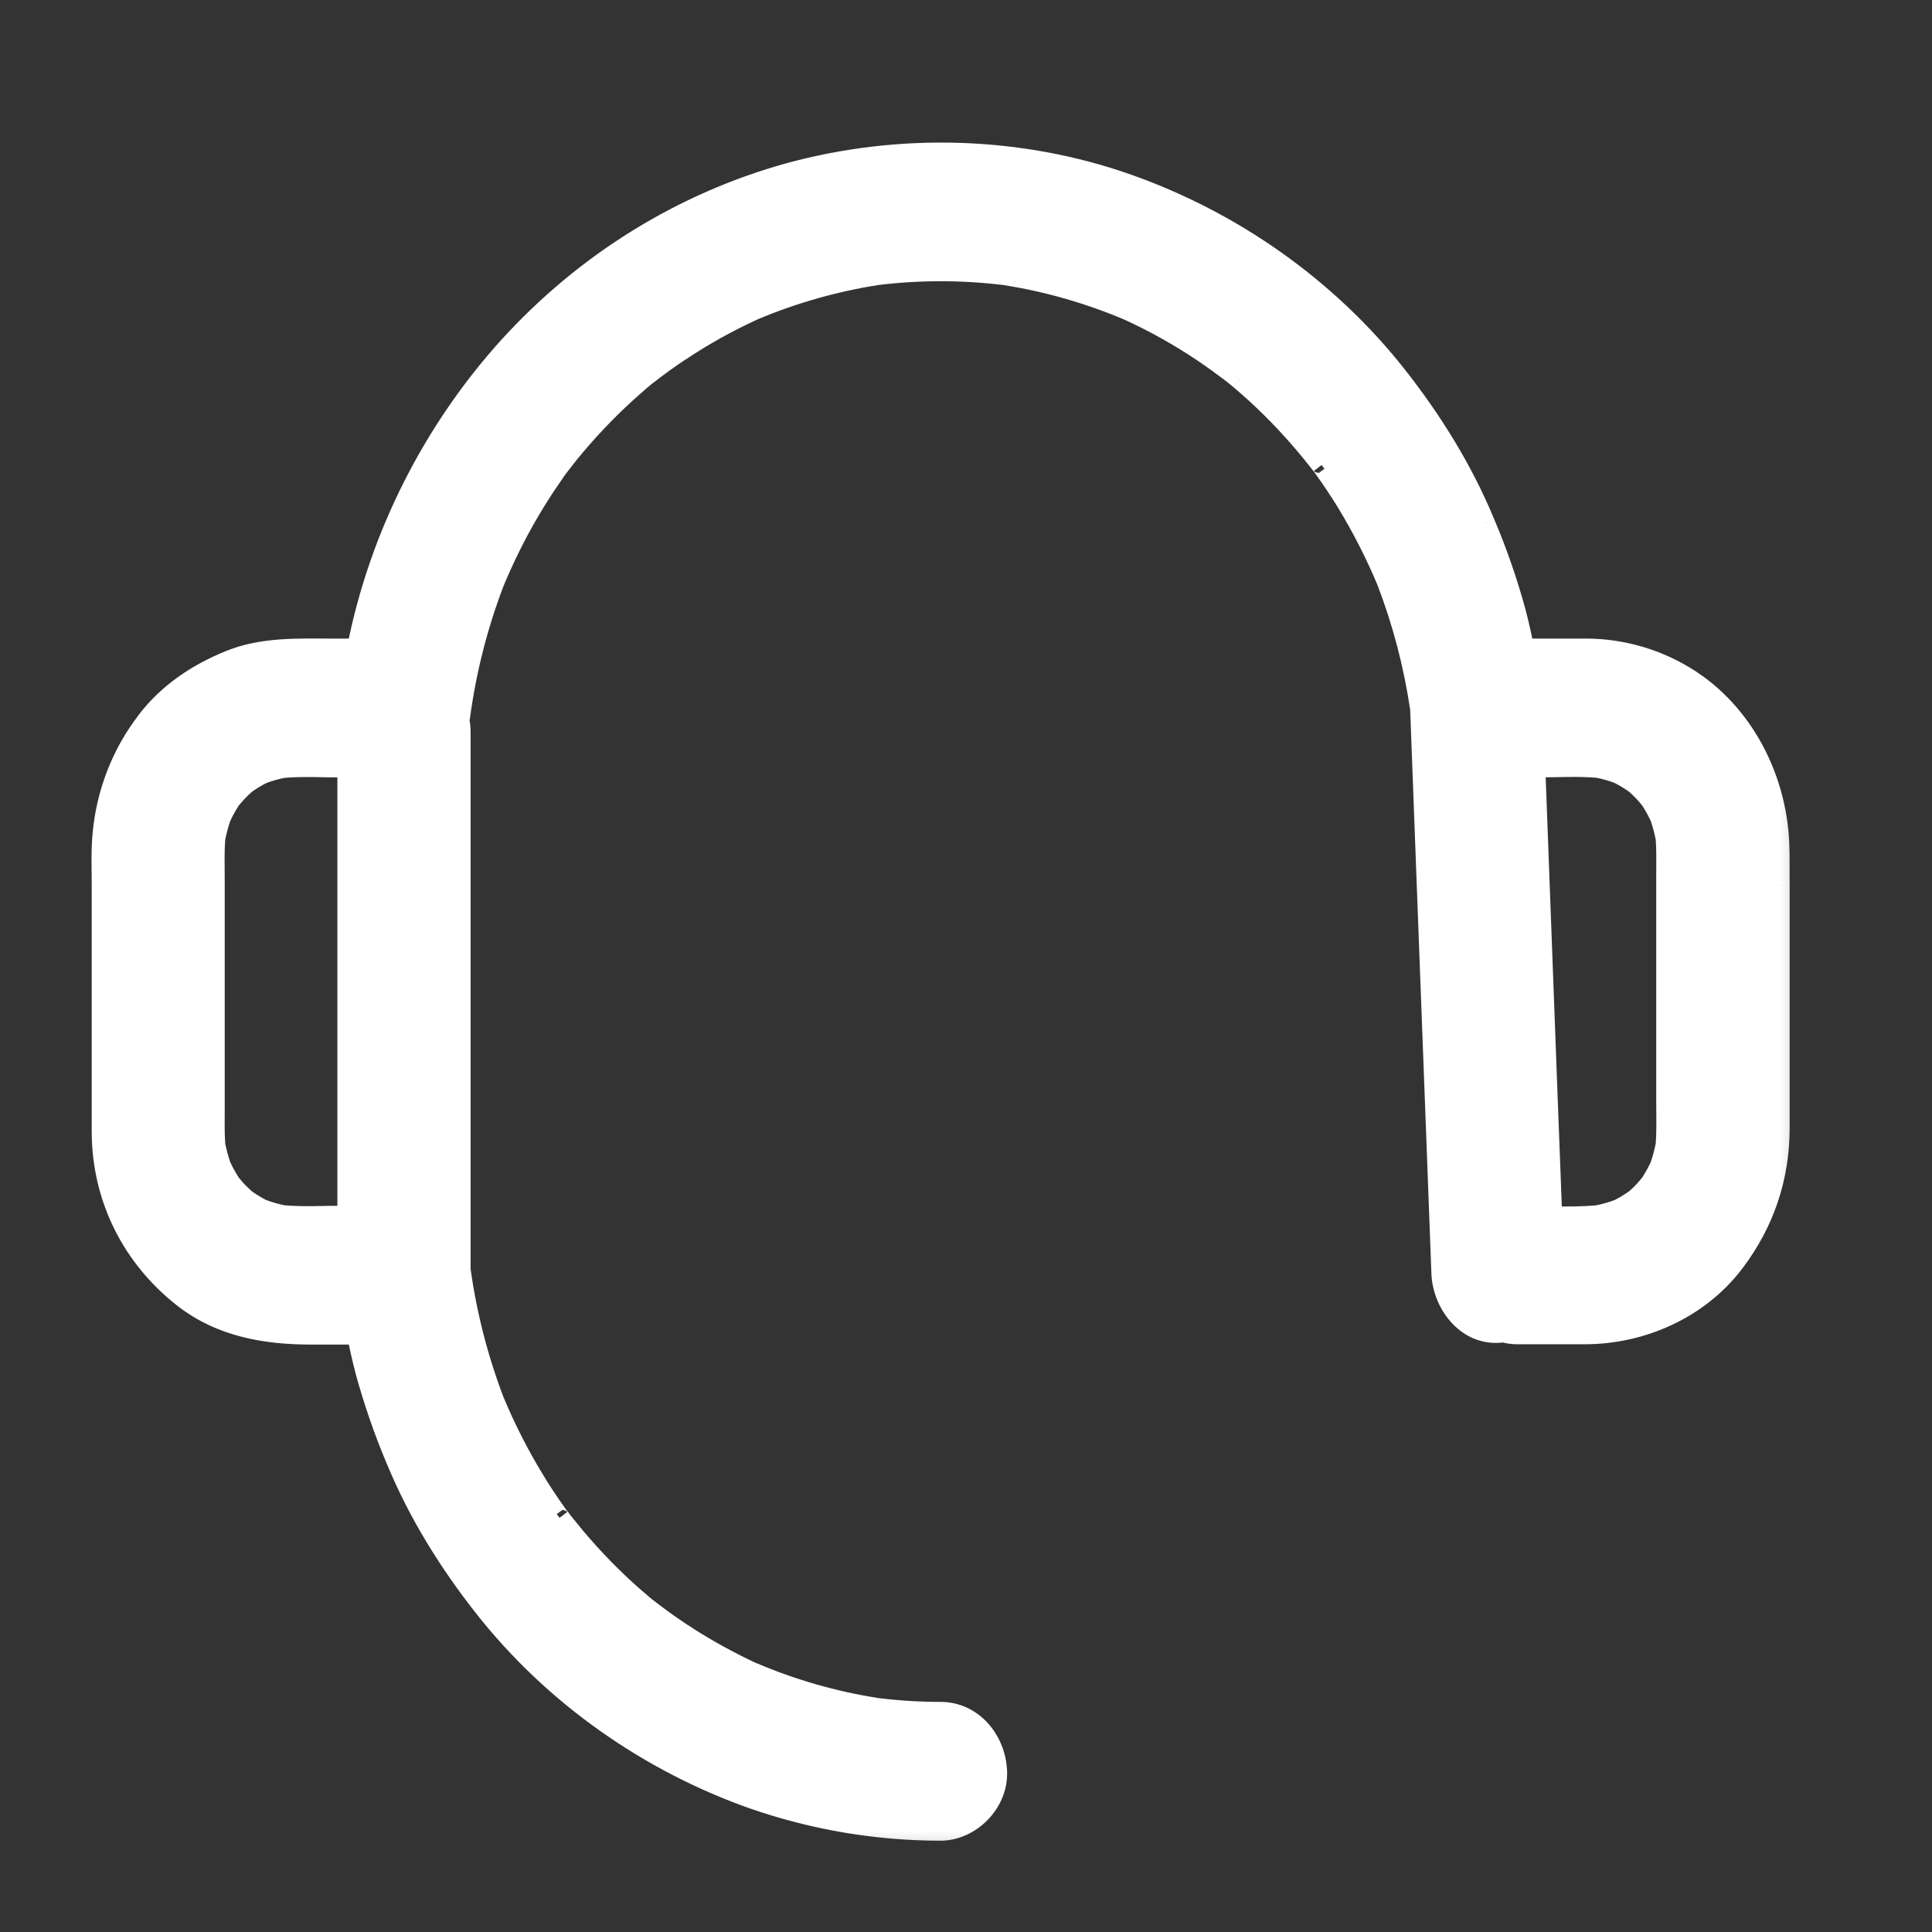 <svg width="19" height="19" viewBox="0 0 19 19" fill="none" xmlns="http://www.w3.org/2000/svg">
<rect x="0" y="0" width="19" height="19" fill="#333333" stroke="none"/>
<g clip-path="url(#clip0_370_7777)">
<mask id="path-1-outside-1_370_7777" maskUnits="userSpaceOnUse" x="6.10352e-05" y="0.502" width="18" height="18" fill="black">
<rect fill="white" x="6.10352e-05" y="0.502" width="18" height="18"/>
<path d="M17.496 8.294C17.467 7.608 17.106 6.954 16.524 6.626C16.244 6.468 15.932 6.383 15.615 6.38H14.987C14.964 6.26 14.938 6.141 14.906 6.022C14.825 5.722 14.723 5.429 14.602 5.144C14.384 4.617 14.085 4.138 13.738 3.696C13.049 2.822 12.114 2.173 11.091 1.812C10.029 1.437 8.853 1.405 7.769 1.7C6.716 1.989 5.76 2.58 5.007 3.406C4.263 4.227 3.729 5.268 3.512 6.38H3.268C2.928 6.38 2.58 6.364 2.257 6.496C1.938 6.626 1.648 6.818 1.435 7.102C1.195 7.417 1.047 7.799 1.011 8.2C0.994 8.368 1.002 8.541 1.002 8.71V11.135C1.005 11.791 1.306 12.371 1.801 12.759C2.171 13.048 2.612 13.123 3.059 13.123H3.513C3.536 13.243 3.562 13.362 3.593 13.481C3.675 13.781 3.777 14.074 3.897 14.359C4.115 14.886 4.414 15.365 4.762 15.806C5.451 16.681 6.386 17.33 7.408 17.691C8.002 17.897 8.624 18.002 9.25 18.002C9.54 18.002 9.818 17.734 9.804 17.419C9.791 17.105 9.561 16.838 9.25 16.837C9.038 16.837 8.826 16.823 8.615 16.797C8.198 16.731 7.791 16.614 7.4 16.448C7.183 16.348 6.972 16.233 6.769 16.104C6.656 16.032 6.547 15.955 6.44 15.875C6.413 15.855 6.387 15.835 6.36 15.814L6.346 15.803L6.307 15.771C6.278 15.746 6.25 15.722 6.221 15.697C6.021 15.519 5.832 15.326 5.658 15.12C5.618 15.071 5.578 15.022 5.538 14.972C5.527 14.957 5.515 14.942 5.504 14.927C5.543 14.979 5.499 14.923 5.48 14.896L5.479 14.894L5.476 14.891C5.469 14.881 5.461 14.872 5.454 14.861L5.475 14.888C5.397 14.78 5.324 14.669 5.254 14.555C5.104 14.308 4.972 14.049 4.86 13.78C4.701 13.364 4.589 12.929 4.528 12.486V7.194C4.528 7.155 4.524 7.116 4.515 7.078C4.521 7.052 4.526 7.024 4.53 6.996L4.521 7.063C4.582 6.602 4.696 6.151 4.862 5.719C4.96 5.483 5.074 5.255 5.202 5.035C5.271 4.917 5.345 4.802 5.422 4.689C5.441 4.663 5.458 4.638 5.476 4.612C5.515 4.56 5.554 4.509 5.595 4.459C5.765 4.249 5.95 4.053 6.148 3.871C6.195 3.829 6.242 3.787 6.289 3.747C6.303 3.734 6.318 3.722 6.332 3.71C6.323 3.719 6.313 3.727 6.302 3.734C6.318 3.718 6.335 3.704 6.353 3.693C6.356 3.691 6.359 3.689 6.361 3.687C6.467 3.605 6.575 3.526 6.686 3.452C6.916 3.3 7.157 3.166 7.406 3.051C7.795 2.887 8.201 2.77 8.616 2.705C9.038 2.653 9.465 2.653 9.887 2.705C10.303 2.771 10.711 2.887 11.101 3.053C11.319 3.153 11.53 3.268 11.733 3.398C11.845 3.469 11.954 3.545 12.062 3.626C12.088 3.645 12.115 3.666 12.141 3.687L12.156 3.699L12.194 3.73C12.223 3.755 12.251 3.779 12.28 3.804C12.48 3.982 12.669 4.175 12.843 4.381C12.883 4.43 12.923 4.479 12.963 4.529C12.974 4.544 12.986 4.559 12.997 4.574C12.958 4.522 13.002 4.578 13.021 4.605L13.023 4.607L13.025 4.61C13.032 4.62 13.04 4.63 13.048 4.64L13.027 4.613C13.104 4.721 13.178 4.832 13.247 4.946C13.398 5.193 13.529 5.452 13.642 5.721C13.795 6.123 13.905 6.543 13.968 6.971L14.038 8.838C14.075 9.836 14.113 10.834 14.151 11.832L14.177 12.524C14.188 12.828 14.424 13.12 14.732 13.106C14.75 13.106 14.767 13.103 14.784 13.101C14.831 13.114 14.878 13.12 14.926 13.12H15.588C16.143 13.119 16.708 12.874 17.057 12.411C17.348 12.026 17.5 11.585 17.5 11.091V8.709C17.498 8.57 17.503 8.432 17.496 8.294ZM2.786 11.953C2.716 11.939 2.648 11.92 2.581 11.895C2.53 11.869 2.481 11.84 2.434 11.807C2.426 11.802 2.418 11.796 2.411 11.791C2.386 11.768 2.361 11.745 2.337 11.72C2.313 11.695 2.291 11.669 2.269 11.643C2.264 11.635 2.259 11.627 2.254 11.619C2.223 11.569 2.195 11.517 2.171 11.464C2.147 11.396 2.129 11.326 2.115 11.255C2.107 11.138 2.11 11.022 2.11 10.906V8.658C2.11 8.522 2.105 8.385 2.115 8.249C2.129 8.178 2.147 8.108 2.17 8.039C2.195 7.986 2.223 7.934 2.254 7.884C2.259 7.876 2.264 7.869 2.269 7.861C2.291 7.834 2.313 7.808 2.337 7.783C2.36 7.758 2.385 7.735 2.411 7.712C2.418 7.707 2.426 7.701 2.433 7.696C2.48 7.663 2.529 7.634 2.58 7.609C2.647 7.584 2.715 7.564 2.785 7.55C2.98 7.534 3.181 7.546 3.376 7.546H3.418V11.958H3.376C3.182 11.957 2.981 11.97 2.786 11.953ZM4.528 12.496C4.528 12.494 4.528 12.492 4.528 12.491V12.496ZM16.088 11.79C16.081 11.796 16.073 11.802 16.066 11.807C16.018 11.839 15.969 11.868 15.918 11.894C15.85 11.919 15.781 11.939 15.711 11.953C15.562 11.965 15.412 11.968 15.263 11.963C15.247 11.525 15.23 11.087 15.214 10.649C15.176 9.651 15.138 8.653 15.101 7.654C15.1 7.618 15.098 7.582 15.097 7.545H15.122C15.317 7.545 15.518 7.533 15.713 7.549C15.783 7.563 15.851 7.583 15.918 7.608C15.969 7.633 16.017 7.662 16.065 7.695C16.072 7.7 16.08 7.706 16.087 7.711C16.112 7.734 16.137 7.757 16.161 7.782C16.185 7.807 16.206 7.833 16.229 7.86C16.234 7.868 16.239 7.875 16.244 7.883C16.275 7.933 16.303 7.985 16.328 8.038C16.351 8.107 16.369 8.177 16.383 8.248C16.391 8.364 16.388 8.48 16.388 8.597V10.845C16.388 10.981 16.393 11.118 16.383 11.254C16.369 11.325 16.351 11.396 16.328 11.464C16.303 11.518 16.275 11.569 16.244 11.619C16.239 11.627 16.234 11.635 16.229 11.643C16.207 11.669 16.185 11.695 16.161 11.72C16.138 11.746 16.113 11.767 16.088 11.79Z"/>
</mask>
<path d="M17.496 8.294C17.467 7.608 17.106 6.954 16.524 6.626C16.244 6.468 15.932 6.383 15.615 6.38H14.987C14.964 6.26 14.938 6.141 14.906 6.022C14.825 5.722 14.723 5.429 14.602 5.144C14.384 4.617 14.085 4.138 13.738 3.696C13.049 2.822 12.114 2.173 11.091 1.812C10.029 1.437 8.853 1.405 7.769 1.7C6.716 1.989 5.76 2.58 5.007 3.406C4.263 4.227 3.729 5.268 3.512 6.38H3.268C2.928 6.38 2.58 6.364 2.257 6.496C1.938 6.626 1.648 6.818 1.435 7.102C1.195 7.417 1.047 7.799 1.011 8.2C0.994 8.368 1.002 8.541 1.002 8.71V11.135C1.005 11.791 1.306 12.371 1.801 12.759C2.171 13.048 2.612 13.123 3.059 13.123H3.513C3.536 13.243 3.562 13.362 3.593 13.481C3.675 13.781 3.777 14.074 3.897 14.359C4.115 14.886 4.414 15.365 4.762 15.806C5.451 16.681 6.386 17.33 7.408 17.691C8.002 17.897 8.624 18.002 9.25 18.002C9.54 18.002 9.818 17.734 9.804 17.419C9.791 17.105 9.561 16.838 9.25 16.837C9.038 16.837 8.826 16.823 8.615 16.797C8.198 16.731 7.791 16.614 7.4 16.448C7.183 16.348 6.972 16.233 6.769 16.104C6.656 16.032 6.547 15.955 6.44 15.875C6.413 15.855 6.387 15.835 6.36 15.814L6.346 15.803L6.307 15.771C6.278 15.746 6.25 15.722 6.221 15.697C6.021 15.519 5.832 15.326 5.658 15.12C5.618 15.071 5.578 15.022 5.538 14.972C5.527 14.957 5.515 14.942 5.504 14.927C5.543 14.979 5.499 14.923 5.48 14.896L5.479 14.894L5.476 14.891C5.469 14.881 5.461 14.872 5.454 14.861L5.475 14.888C5.397 14.78 5.324 14.669 5.254 14.555C5.104 14.308 4.972 14.049 4.86 13.78C4.701 13.364 4.589 12.929 4.528 12.486V7.194C4.528 7.155 4.524 7.116 4.515 7.078C4.521 7.052 4.526 7.024 4.53 6.996L4.521 7.063C4.582 6.602 4.696 6.151 4.862 5.719C4.96 5.483 5.074 5.255 5.202 5.035C5.271 4.917 5.345 4.802 5.422 4.689C5.441 4.663 5.458 4.638 5.476 4.612C5.515 4.56 5.554 4.509 5.595 4.459C5.765 4.249 5.95 4.053 6.148 3.871C6.195 3.829 6.242 3.787 6.289 3.747C6.303 3.734 6.318 3.722 6.332 3.71C6.323 3.719 6.313 3.727 6.302 3.734C6.318 3.718 6.335 3.704 6.353 3.693C6.356 3.691 6.359 3.689 6.361 3.687C6.467 3.605 6.575 3.526 6.686 3.452C6.916 3.3 7.157 3.166 7.406 3.051C7.795 2.887 8.201 2.77 8.616 2.705C9.038 2.653 9.465 2.653 9.887 2.705C10.303 2.771 10.711 2.887 11.101 3.053C11.319 3.153 11.53 3.268 11.733 3.398C11.845 3.469 11.954 3.545 12.062 3.626C12.088 3.645 12.115 3.666 12.141 3.687L12.156 3.699L12.194 3.73C12.223 3.755 12.251 3.779 12.28 3.804C12.48 3.982 12.669 4.175 12.843 4.381C12.883 4.43 12.923 4.479 12.963 4.529C12.974 4.544 12.986 4.559 12.997 4.574C12.958 4.522 13.002 4.578 13.021 4.605L13.023 4.607L13.025 4.61C13.032 4.62 13.04 4.63 13.048 4.64L13.027 4.613C13.104 4.721 13.178 4.832 13.247 4.946C13.398 5.193 13.529 5.452 13.642 5.721C13.795 6.123 13.905 6.543 13.968 6.971L14.038 8.838C14.075 9.836 14.113 10.834 14.151 11.832L14.177 12.524C14.188 12.828 14.424 13.12 14.732 13.106C14.75 13.106 14.767 13.103 14.784 13.101C14.831 13.114 14.878 13.12 14.926 13.12H15.588C16.143 13.119 16.708 12.874 17.057 12.411C17.348 12.026 17.5 11.585 17.5 11.091V8.709C17.498 8.57 17.503 8.432 17.496 8.294ZM2.786 11.953C2.716 11.939 2.648 11.92 2.581 11.895C2.53 11.869 2.481 11.84 2.434 11.807C2.426 11.802 2.418 11.796 2.411 11.791C2.386 11.768 2.361 11.745 2.337 11.72C2.313 11.695 2.291 11.669 2.269 11.643C2.264 11.635 2.259 11.627 2.254 11.619C2.223 11.569 2.195 11.517 2.171 11.464C2.147 11.396 2.129 11.326 2.115 11.255C2.107 11.138 2.11 11.022 2.11 10.906V8.658C2.11 8.522 2.105 8.385 2.115 8.249C2.129 8.178 2.147 8.108 2.17 8.039C2.195 7.986 2.223 7.934 2.254 7.884C2.259 7.876 2.264 7.869 2.269 7.861C2.291 7.834 2.313 7.808 2.337 7.783C2.36 7.758 2.385 7.735 2.411 7.712C2.418 7.707 2.426 7.701 2.433 7.696C2.48 7.663 2.529 7.634 2.58 7.609C2.647 7.584 2.715 7.564 2.785 7.55C2.98 7.534 3.181 7.546 3.376 7.546H3.418V11.958H3.376C3.182 11.957 2.981 11.97 2.786 11.953ZM4.528 12.496C4.528 12.494 4.528 12.492 4.528 12.491V12.496ZM16.088 11.79C16.081 11.796 16.073 11.802 16.066 11.807C16.018 11.839 15.969 11.868 15.918 11.894C15.85 11.919 15.781 11.939 15.711 11.953C15.562 11.965 15.412 11.968 15.263 11.963C15.247 11.525 15.23 11.087 15.214 10.649C15.176 9.651 15.138 8.653 15.101 7.654C15.1 7.618 15.098 7.582 15.097 7.545H15.122C15.317 7.545 15.518 7.533 15.713 7.549C15.783 7.563 15.851 7.583 15.918 7.608C15.969 7.633 16.017 7.662 16.065 7.695C16.072 7.7 16.08 7.706 16.087 7.711C16.112 7.734 16.137 7.757 16.161 7.782C16.185 7.807 16.206 7.833 16.229 7.86C16.234 7.868 16.239 7.875 16.244 7.883C16.275 7.933 16.303 7.985 16.328 8.038C16.351 8.107 16.369 8.177 16.383 8.248C16.391 8.364 16.388 8.48 16.388 8.597V10.845C16.388 10.981 16.393 11.118 16.383 11.254C16.369 11.325 16.351 11.396 16.328 11.464C16.303 11.518 16.275 11.569 16.244 11.619C16.239 11.627 16.234 11.635 16.229 11.643C16.207 11.669 16.185 11.695 16.161 11.72C16.138 11.746 16.113 11.767 16.088 11.79Z" fill="white"/>
<path d="M6.385 3.732L6.391 3.727L6.327 3.65L6.321 3.655L6.385 3.732ZM17.496 8.294L17.396 8.298L17.396 8.298L17.496 8.294ZM16.524 6.626L16.474 6.713L16.474 6.713L16.524 6.626ZM15.615 6.38L15.616 6.28H15.615V6.38ZM14.987 6.38L14.889 6.399L14.904 6.48H14.987V6.38ZM14.906 6.022L15.003 5.997L15.003 5.996L14.906 6.022ZM14.602 5.144L14.509 5.182L14.51 5.183L14.602 5.144ZM13.738 3.696L13.816 3.634L13.816 3.634L13.738 3.696ZM11.091 1.812L11.058 1.907L11.058 1.907L11.091 1.812ZM7.769 1.7L7.743 1.603L7.743 1.603L7.769 1.7ZM5.007 3.406L4.933 3.339L4.933 3.339L5.007 3.406ZM3.512 6.38V6.48H3.595L3.611 6.399L3.512 6.38ZM2.257 6.496L2.294 6.589L2.294 6.589L2.257 6.496ZM1.435 7.102L1.515 7.163L1.515 7.162L1.435 7.102ZM1.011 8.2L1.11 8.21L1.11 8.21L1.011 8.2ZM1.002 11.135H0.902L0.902 11.135L1.002 11.135ZM1.801 12.759L1.74 12.838L1.74 12.838L1.801 12.759ZM3.513 13.123L3.611 13.104L3.596 13.023H3.513V13.123ZM3.593 13.481L3.497 13.506L3.497 13.507L3.593 13.481ZM3.897 14.359L3.99 14.321L3.99 14.32L3.897 14.359ZM4.762 15.806L4.683 15.868L4.683 15.868L4.762 15.806ZM7.408 17.691L7.375 17.785L7.375 17.785L7.408 17.691ZM9.25 18.002V17.902H9.25L9.25 18.002ZM9.25 16.837L9.25 16.737L9.25 16.737L9.25 16.837ZM8.615 16.797L8.599 16.896L8.603 16.896L8.615 16.797ZM7.4 16.448L7.359 16.539L7.361 16.54L7.4 16.448ZM6.769 16.104L6.715 16.188L6.715 16.188L6.769 16.104ZM6.44 15.875L6.5 15.795L6.5 15.795L6.44 15.875ZM6.36 15.814L6.298 15.893L6.298 15.893L6.36 15.814ZM6.346 15.803L6.282 15.88L6.284 15.881L6.346 15.803ZM6.307 15.771L6.242 15.847L6.243 15.848L6.307 15.771ZM6.221 15.697L6.288 15.622L6.288 15.622L6.221 15.697ZM5.658 15.12L5.582 15.184L5.582 15.184L5.658 15.12ZM5.538 14.972L5.46 15.033L5.46 15.033L5.538 14.972ZM5.504 14.927L5.583 14.866L5.424 14.987L5.504 14.927ZM5.48 14.896L5.561 14.838L5.56 14.837L5.48 14.896ZM5.479 14.894L5.398 14.953L5.398 14.954L5.479 14.894ZM5.476 14.891L5.557 14.832L5.556 14.831L5.476 14.891ZM5.454 14.861L5.533 14.8L5.372 14.918L5.454 14.861ZM5.475 14.888L5.395 14.949L5.556 14.83L5.475 14.888ZM5.254 14.555L5.169 14.607L5.169 14.607L5.254 14.555ZM4.86 13.78L4.766 13.816L4.768 13.818L4.86 13.78ZM4.528 12.486H4.427L4.429 12.499L4.528 12.486ZM4.528 7.194H4.628L4.628 7.194L4.528 7.194ZM4.515 7.078L4.418 7.057L4.413 7.078L4.418 7.099L4.515 7.078ZM4.53 6.996L4.629 7.009L4.431 6.982L4.53 6.996ZM4.521 7.063L4.422 7.05L4.62 7.076L4.521 7.063ZM4.862 5.719L4.769 5.681L4.768 5.684L4.862 5.719ZM5.202 5.035L5.116 4.985L5.116 4.985L5.202 5.035ZM5.422 4.689L5.341 4.631L5.34 4.632L5.422 4.689ZM5.476 4.612L5.396 4.551L5.394 4.555L5.476 4.612ZM5.595 4.459L5.517 4.396L5.517 4.397L5.595 4.459ZM6.148 3.871L6.081 3.798L6.081 3.798L6.148 3.871ZM6.289 3.747L6.354 3.823L6.354 3.822L6.289 3.747ZM6.332 3.71L6.402 3.782L6.268 3.633L6.332 3.71ZM6.302 3.734L6.231 3.664L6.356 3.818L6.302 3.734ZM6.353 3.693L6.406 3.778L6.411 3.774L6.353 3.693ZM6.361 3.687L6.3 3.608L6.298 3.61L6.361 3.687ZM6.686 3.452L6.631 3.369L6.631 3.369L6.686 3.452ZM7.406 3.051L7.367 2.959L7.364 2.96L7.406 3.051ZM8.616 2.705L8.604 2.606L8.601 2.606L8.616 2.705ZM9.887 2.705L9.903 2.606L9.899 2.606L9.887 2.705ZM11.101 3.053L11.143 2.962L11.14 2.961L11.101 3.053ZM11.733 3.398L11.786 3.313L11.786 3.313L11.733 3.398ZM12.062 3.626L12.001 3.706L12.003 3.707L12.062 3.626ZM12.141 3.687L12.204 3.609L12.202 3.608L12.141 3.687ZM12.156 3.699L12.22 3.622L12.218 3.62L12.156 3.699ZM12.194 3.73L12.259 3.654L12.258 3.653L12.194 3.73ZM12.28 3.804L12.213 3.879L12.213 3.879L12.28 3.804ZM12.843 4.381L12.919 4.317L12.919 4.317L12.843 4.381ZM12.963 4.529L12.884 4.591L12.884 4.591L12.963 4.529ZM12.997 4.574L12.918 4.634L13.077 4.513L12.997 4.574ZM13.021 4.605L13.103 4.548L13.102 4.546L13.021 4.605ZM13.023 4.607L12.94 4.664L12.943 4.667L13.023 4.607ZM13.025 4.61L12.945 4.67L12.945 4.671L13.025 4.61ZM13.048 4.64L12.968 4.701L13.127 4.58L13.048 4.64ZM13.027 4.613L13.106 4.552L12.945 4.671L13.027 4.613ZM13.247 4.946L13.332 4.894L13.332 4.894L13.247 4.946ZM13.642 5.721L13.735 5.685L13.734 5.682L13.642 5.721ZM13.968 6.971L14.069 6.967L14.067 6.956L13.968 6.971ZM14.038 8.838L14.138 8.834L14.138 8.834L14.038 8.838ZM14.151 11.832L14.251 11.828L14.251 11.828L14.151 11.832ZM14.177 12.524L14.077 12.527V12.527L14.177 12.524ZM14.732 13.106V13.006L14.727 13.006L14.732 13.106ZM14.784 13.101L14.811 13.005L14.791 12.999L14.77 13.002L14.784 13.101ZM14.926 13.12V13.02H14.926L14.926 13.12ZM15.588 13.12V13.22H15.588L15.588 13.12ZM17.057 12.411L17.137 12.472V12.472L17.057 12.411ZM17.5 8.709H17.6L17.6 8.707L17.5 8.709ZM2.786 11.953L2.766 12.052L2.778 12.053L2.786 11.953ZM2.581 11.895L2.536 11.985L2.547 11.989L2.581 11.895ZM2.434 11.807L2.49 11.725L2.49 11.725L2.434 11.807ZM2.411 11.791L2.342 11.865L2.353 11.872L2.411 11.791ZM2.269 11.643L2.186 11.699L2.192 11.706L2.269 11.643ZM2.254 11.619L2.339 11.567L2.339 11.566L2.254 11.619ZM2.171 11.464L2.075 11.496L2.08 11.505L2.171 11.464ZM2.115 11.255L2.015 11.261L2.017 11.273L2.115 11.255ZM2.115 8.249L2.016 8.231L2.015 8.242L2.115 8.249ZM2.17 8.039L2.079 7.997L2.076 8.007L2.17 8.039ZM2.254 7.884L2.169 7.831L2.169 7.831L2.254 7.884ZM2.269 7.861L2.192 7.796L2.186 7.805L2.269 7.861ZM2.411 7.712L2.351 7.632L2.343 7.638L2.411 7.712ZM2.433 7.696L2.489 7.779L2.49 7.778L2.433 7.696ZM2.58 7.609L2.545 7.514L2.535 7.519L2.58 7.609ZM2.785 7.55L2.776 7.45L2.765 7.452L2.785 7.55ZM3.418 7.546H3.518V7.446H3.418V7.546ZM3.418 11.958V12.058H3.518V11.958H3.418ZM3.376 11.958L3.376 12.058H3.376V11.958ZM4.528 12.496L4.428 12.501L4.628 12.496H4.528ZM4.528 12.491H4.628L4.428 12.485L4.528 12.491ZM16.088 11.79L16.147 11.872L16.156 11.863L16.088 11.79ZM16.066 11.807L16.009 11.724L16.009 11.724L16.066 11.807ZM15.918 11.894L15.953 11.988L15.963 11.983L15.918 11.894ZM15.711 11.953L15.719 12.054L15.731 12.051L15.711 11.953ZM15.263 11.963L15.163 11.967L15.167 12.06L15.26 12.063L15.263 11.963ZM15.214 10.649L15.114 10.652L15.114 10.652L15.214 10.649ZM15.101 7.654L15.001 7.658L15.001 7.658L15.101 7.654ZM15.097 7.545V7.445H14.993L14.997 7.549L15.097 7.545ZM15.713 7.549L15.733 7.451L15.722 7.45L15.713 7.549ZM15.918 7.608L15.963 7.518L15.953 7.514L15.918 7.608ZM16.065 7.695L16.008 7.777L16.009 7.778L16.065 7.695ZM16.087 7.711L16.156 7.637L16.145 7.63L16.087 7.711ZM16.229 7.86L16.313 7.805L16.305 7.795L16.229 7.86ZM16.244 7.883L16.329 7.831L16.329 7.83L16.244 7.883ZM16.328 8.038L16.423 8.006L16.418 7.996L16.328 8.038ZM16.383 8.248L16.483 8.241L16.481 8.229L16.383 8.248ZM16.383 11.254L16.482 11.273L16.483 11.261L16.383 11.254ZM16.328 11.464L16.419 11.506L16.422 11.496L16.328 11.464ZM16.244 11.619L16.159 11.566L16.159 11.567L16.244 11.619ZM16.229 11.643L16.306 11.708L16.313 11.698L16.229 11.643ZM17.596 8.289C17.566 7.574 17.189 6.886 16.573 6.539L16.474 6.713C17.023 7.022 17.368 7.643 17.396 8.298L17.596 8.289ZM16.573 6.539C16.279 6.372 15.95 6.284 15.616 6.28L15.614 6.48C15.914 6.483 16.209 6.563 16.474 6.713L16.573 6.539ZM15.615 6.28H14.987V6.48H15.615V6.28ZM15.085 6.362C15.062 6.24 15.035 6.118 15.003 5.997L14.81 6.048C14.84 6.164 14.866 6.281 14.889 6.399L15.085 6.362ZM15.003 5.996C14.92 5.692 14.817 5.394 14.694 5.105L14.51 5.183C14.629 5.464 14.729 5.753 14.81 6.049L15.003 5.996ZM14.694 5.105C14.472 4.569 14.168 4.082 13.816 3.634L13.659 3.758C14.002 4.194 14.296 4.666 14.509 5.182L14.694 5.105ZM13.816 3.634C13.115 2.745 12.164 2.085 11.125 1.718L11.058 1.907C12.063 2.262 12.982 2.9 13.659 3.758L13.816 3.634ZM11.125 1.718C10.043 1.336 8.845 1.304 7.743 1.603L7.796 1.796C8.86 1.507 10.016 1.538 11.058 1.907L11.125 1.718ZM7.743 1.603C6.671 1.898 5.698 2.499 4.933 3.339L5.081 3.473C5.821 2.661 6.761 2.08 7.796 1.796L7.743 1.603ZM4.933 3.339C4.177 4.173 3.635 5.231 3.414 6.361L3.611 6.399C3.824 5.306 4.349 4.281 5.082 3.473L4.933 3.339ZM3.512 6.28H3.268V6.48H3.512V6.28ZM3.268 6.28C2.937 6.28 2.565 6.262 2.219 6.404L2.294 6.589C2.595 6.466 2.92 6.48 3.268 6.48V6.28ZM2.219 6.404C1.889 6.538 1.582 6.74 1.355 7.042L1.515 7.162C1.715 6.896 1.988 6.714 2.294 6.589L2.219 6.404ZM1.356 7.042C1.104 7.372 0.95 7.771 0.911 8.191L1.11 8.21C1.145 7.826 1.286 7.463 1.515 7.163L1.356 7.042ZM0.911 8.191C0.894 8.365 0.902 8.548 0.902 8.71H1.102C1.102 8.534 1.094 8.372 1.11 8.21L0.911 8.191ZM0.902 8.71V11.135H1.102V8.71H0.902ZM0.902 11.135C0.905 11.824 1.221 12.431 1.74 12.838L1.863 12.681C1.39 12.31 1.105 11.759 1.102 11.135L0.902 11.135ZM1.74 12.838C2.134 13.147 2.603 13.223 3.059 13.223V13.023C2.622 13.023 2.207 12.949 1.863 12.681L1.74 12.838ZM3.059 13.223H3.513V13.023H3.059V13.223ZM3.415 13.142C3.438 13.264 3.465 13.385 3.497 13.506L3.69 13.456C3.66 13.339 3.634 13.222 3.611 13.104L3.415 13.142ZM3.497 13.507C3.58 13.811 3.683 14.109 3.805 14.398L3.99 14.32C3.87 14.039 3.77 13.75 3.69 13.455L3.497 13.507ZM3.805 14.397C4.027 14.934 4.331 15.421 4.683 15.868L4.84 15.745C4.497 15.309 4.204 14.837 3.99 14.321L3.805 14.397ZM4.683 15.868C5.384 16.758 6.336 17.418 7.375 17.785L7.441 17.596C6.436 17.241 5.517 16.603 4.84 15.745L4.683 15.868ZM7.375 17.785C7.98 17.995 8.613 18.102 9.25 18.102L9.25 17.902C8.635 17.902 8.024 17.799 7.441 17.596L7.375 17.785ZM9.25 18.102C9.595 18.102 9.92 17.788 9.904 17.415L9.705 17.424C9.716 17.679 9.485 17.902 9.25 17.902V18.102ZM9.904 17.415C9.889 17.059 9.625 16.738 9.25 16.737L9.249 16.937C9.497 16.938 9.693 17.152 9.705 17.424L9.904 17.415ZM9.25 16.737C9.042 16.737 8.834 16.724 8.627 16.698L8.603 16.896C8.817 16.923 9.033 16.936 9.249 16.937L9.25 16.737ZM8.63 16.698C8.222 16.634 7.822 16.519 7.44 16.356L7.361 16.54C7.759 16.709 8.175 16.829 8.599 16.896L8.63 16.698ZM7.442 16.358C7.229 16.259 7.022 16.146 6.822 16.019L6.715 16.188C6.922 16.32 7.137 16.437 7.359 16.539L7.442 16.358ZM6.823 16.019C6.712 15.949 6.605 15.874 6.5 15.795L6.38 15.955C6.489 16.037 6.6 16.114 6.715 16.188L6.823 16.019ZM6.5 15.795C6.474 15.775 6.448 15.756 6.422 15.735L6.298 15.893C6.325 15.914 6.353 15.935 6.38 15.955L6.5 15.795ZM6.422 15.736L6.408 15.725L6.284 15.881L6.298 15.893L6.422 15.736ZM6.41 15.726L6.371 15.694L6.243 15.848L6.282 15.88L6.41 15.726ZM6.372 15.694C6.343 15.67 6.315 15.646 6.288 15.622L6.155 15.772C6.184 15.797 6.213 15.822 6.242 15.847L6.372 15.694ZM6.288 15.622C6.09 15.447 5.906 15.258 5.735 15.055L5.582 15.184C5.759 15.394 5.951 15.591 6.155 15.772L6.288 15.622ZM5.735 15.055C5.695 15.007 5.656 14.959 5.617 14.91L5.46 15.033C5.5 15.084 5.54 15.134 5.582 15.184L5.735 15.055ZM5.617 14.91C5.606 14.896 5.595 14.882 5.583 14.866L5.424 14.988C5.435 15.002 5.448 15.018 5.46 15.033L5.617 14.91ZM5.424 14.987C5.435 15.001 5.437 15.005 5.436 15.003C5.436 15.003 5.435 15.002 5.435 15.001C5.434 15 5.432 14.997 5.43 14.992C5.429 14.991 5.425 14.982 5.422 14.97C5.421 14.966 5.417 14.948 5.422 14.926C5.426 14.914 5.438 14.89 5.448 14.879C5.46 14.868 5.488 14.853 5.503 14.85C5.533 14.844 5.557 14.855 5.561 14.857C5.569 14.861 5.575 14.865 5.578 14.867C5.583 14.87 5.587 14.874 5.588 14.875C5.591 14.878 5.593 14.88 5.593 14.881C5.594 14.882 5.595 14.882 5.595 14.883C5.595 14.883 5.596 14.883 5.596 14.883C5.596 14.883 5.596 14.884 5.596 14.884C5.596 14.884 5.596 14.883 5.595 14.883C5.594 14.882 5.594 14.881 5.593 14.88C5.585 14.869 5.57 14.85 5.561 14.838L5.399 14.954C5.409 14.969 5.426 14.991 5.435 15.003C5.437 15.005 5.44 15.008 5.441 15.011C5.442 15.011 5.443 15.012 5.444 15.013C5.444 15.014 5.445 15.014 5.446 15.015C5.446 15.016 5.448 15.018 5.451 15.021C5.453 15.022 5.456 15.026 5.462 15.03C5.464 15.032 5.47 15.036 5.478 15.039C5.483 15.041 5.506 15.052 5.537 15.047C5.551 15.043 5.579 15.029 5.592 15.018C5.601 15.006 5.614 14.982 5.617 14.971C5.622 14.948 5.618 14.931 5.617 14.926C5.615 14.915 5.61 14.906 5.61 14.905C5.607 14.9 5.605 14.896 5.605 14.895C5.604 14.894 5.603 14.893 5.603 14.892C5.599 14.887 5.592 14.878 5.584 14.866L5.424 14.987ZM5.56 14.837L5.559 14.835L5.398 14.954L5.4 14.956L5.56 14.837ZM5.56 14.835L5.557 14.832L5.396 14.95L5.398 14.953L5.56 14.835ZM5.556 14.831C5.546 14.817 5.542 14.813 5.535 14.803L5.372 14.918C5.38 14.931 5.392 14.945 5.396 14.951L5.556 14.831ZM5.374 14.921L5.395 14.949L5.554 14.827L5.533 14.8L5.374 14.921ZM5.556 14.83C5.48 14.724 5.408 14.615 5.34 14.503L5.169 14.607C5.24 14.723 5.314 14.836 5.393 14.946L5.556 14.83ZM5.34 14.503C5.192 14.26 5.062 14.005 4.952 13.741L4.768 13.818C4.882 14.092 5.016 14.355 5.169 14.607L5.34 14.503ZM4.953 13.744C4.797 13.335 4.687 12.908 4.627 12.472L4.429 12.499C4.491 12.951 4.605 13.392 4.767 13.816L4.953 13.744ZM4.628 12.486V7.194H4.428V12.486H4.628ZM4.628 7.194C4.628 7.148 4.623 7.102 4.613 7.057L4.418 7.099C4.424 7.13 4.428 7.162 4.428 7.194L4.628 7.194ZM4.613 7.099C4.619 7.07 4.624 7.04 4.629 7.01L4.431 6.982C4.427 7.009 4.423 7.033 4.418 7.057L4.613 7.099ZM4.431 6.983L4.422 7.05L4.62 7.076L4.629 7.009L4.431 6.983ZM4.62 7.076C4.68 6.623 4.792 6.179 4.955 5.755L4.768 5.684C4.6 6.122 4.484 6.581 4.422 7.05L4.62 7.076ZM4.954 5.758C5.051 5.526 5.162 5.301 5.288 5.086L5.116 4.985C4.985 5.208 4.869 5.441 4.769 5.681L4.954 5.758ZM5.288 5.086C5.356 4.97 5.428 4.856 5.505 4.746L5.34 4.632C5.261 4.747 5.186 4.864 5.116 4.985L5.288 5.086ZM5.503 4.748C5.523 4.721 5.541 4.694 5.558 4.668L5.394 4.555C5.375 4.582 5.359 4.606 5.341 4.631L5.503 4.748ZM5.556 4.672C5.594 4.621 5.633 4.571 5.672 4.522L5.517 4.397C5.475 4.448 5.435 4.5 5.396 4.551L5.556 4.672ZM5.672 4.522C5.84 4.316 6.021 4.123 6.216 3.945L6.081 3.798C5.879 3.982 5.69 4.183 5.517 4.396L5.672 4.522ZM6.216 3.945C6.261 3.904 6.307 3.863 6.354 3.823L6.224 3.671C6.176 3.712 6.128 3.754 6.081 3.798L6.216 3.945ZM6.354 3.822C6.368 3.811 6.382 3.799 6.396 3.787L6.268 3.633C6.254 3.645 6.239 3.658 6.224 3.671L6.354 3.822ZM6.263 3.638C6.259 3.642 6.254 3.646 6.249 3.649L6.356 3.818C6.372 3.808 6.388 3.796 6.402 3.782L6.263 3.638ZM6.374 3.804C6.384 3.794 6.394 3.785 6.406 3.778L6.3 3.608C6.275 3.624 6.252 3.642 6.231 3.664L6.374 3.804ZM6.411 3.774C6.414 3.773 6.419 3.768 6.425 3.764L6.298 3.61C6.298 3.609 6.298 3.609 6.294 3.612L6.411 3.774ZM6.423 3.766C6.526 3.685 6.633 3.608 6.742 3.535L6.631 3.369C6.518 3.445 6.407 3.524 6.3 3.608L6.423 3.766ZM6.742 3.536C6.967 3.386 7.203 3.254 7.448 3.142L7.364 2.96C7.11 3.077 6.865 3.213 6.631 3.369L6.742 3.536ZM7.445 3.143C7.827 2.982 8.225 2.868 8.632 2.804L8.601 2.606C8.178 2.673 7.764 2.791 7.367 2.959L7.445 3.143ZM8.628 2.804C9.042 2.753 9.461 2.753 9.875 2.804L9.899 2.606C9.469 2.553 9.034 2.553 8.604 2.606L8.628 2.804ZM9.872 2.804C10.28 2.868 10.679 2.983 11.062 3.145L11.14 2.961C10.742 2.792 10.327 2.673 9.903 2.606L9.872 2.804ZM11.059 3.144C11.273 3.242 11.48 3.355 11.679 3.482L11.786 3.313C11.58 3.181 11.365 3.064 11.143 2.962L11.059 3.144ZM11.679 3.482C11.789 3.552 11.896 3.627 12.001 3.706L12.122 3.546C12.012 3.464 11.901 3.386 11.786 3.313L11.679 3.482ZM12.003 3.707C12.028 3.725 12.052 3.744 12.08 3.766L12.202 3.608C12.177 3.588 12.149 3.566 12.12 3.545L12.003 3.707ZM12.079 3.765L12.093 3.777L12.218 3.62L12.204 3.609L12.079 3.765ZM12.092 3.776L12.13 3.807L12.258 3.653L12.22 3.622L12.092 3.776ZM12.13 3.807C12.158 3.831 12.186 3.855 12.213 3.879L12.346 3.729C12.317 3.704 12.288 3.679 12.259 3.654L12.13 3.807ZM12.213 3.879C12.411 4.053 12.595 4.243 12.766 4.446L12.919 4.317C12.742 4.107 12.55 3.91 12.346 3.729L12.213 3.879ZM12.766 4.446C12.806 4.493 12.845 4.542 12.884 4.591L13.041 4.467C13.001 4.416 12.961 4.366 12.919 4.317L12.766 4.446ZM12.884 4.591C12.895 4.605 12.906 4.619 12.918 4.634L13.076 4.513C13.066 4.499 13.053 4.483 13.041 4.467L12.884 4.591ZM13.077 4.513C13.066 4.499 13.064 4.496 13.065 4.498C13.065 4.498 13.066 4.499 13.067 4.501C13.067 4.501 13.07 4.506 13.073 4.513C13.074 4.515 13.076 4.519 13.077 4.524C13.078 4.528 13.082 4.54 13.081 4.555C13.081 4.569 13.076 4.614 13.031 4.639C12.992 4.662 12.956 4.649 12.949 4.647C12.937 4.643 12.929 4.638 12.926 4.636C12.922 4.633 12.919 4.631 12.918 4.63C12.915 4.627 12.912 4.625 12.911 4.624C12.909 4.622 12.908 4.62 12.907 4.619C12.907 4.619 12.906 4.618 12.906 4.618C12.906 4.618 12.905 4.617 12.905 4.617C12.905 4.617 12.905 4.617 12.905 4.617C12.905 4.617 12.905 4.617 12.905 4.617C12.905 4.618 12.906 4.618 12.906 4.618C12.907 4.619 12.908 4.62 12.909 4.621C12.917 4.632 12.931 4.651 12.94 4.663L13.102 4.546C13.092 4.532 13.075 4.51 13.066 4.498C13.064 4.496 13.062 4.493 13.06 4.49C13.059 4.49 13.059 4.489 13.058 4.488C13.058 4.488 13.055 4.485 13.052 4.481C13.051 4.48 13.048 4.478 13.045 4.475C13.043 4.474 13.04 4.472 13.037 4.469C13.034 4.467 13.026 4.462 13.014 4.458C13.007 4.456 12.971 4.443 12.932 4.466C12.887 4.491 12.882 4.536 12.882 4.55C12.881 4.565 12.884 4.577 12.886 4.581C12.887 4.586 12.889 4.59 12.89 4.592C12.893 4.599 12.896 4.604 12.896 4.605C12.897 4.606 12.898 4.608 12.898 4.608C12.902 4.613 12.909 4.622 12.917 4.634L13.077 4.513ZM12.939 4.662L12.94 4.664L13.105 4.55L13.103 4.548L12.939 4.662ZM12.943 4.667L12.945 4.67L13.104 4.549L13.102 4.546L12.943 4.667ZM12.945 4.671C12.949 4.675 12.952 4.679 12.956 4.684C12.959 4.689 12.964 4.695 12.968 4.701L13.127 4.579C13.124 4.575 13.12 4.571 13.117 4.566C13.113 4.561 13.109 4.555 13.104 4.549L12.945 4.671ZM13.127 4.58L13.106 4.552L12.947 4.674L12.968 4.701L13.127 4.58ZM12.945 4.671C13.021 4.777 13.093 4.886 13.162 4.998L13.332 4.894C13.262 4.778 13.187 4.665 13.108 4.555L12.945 4.671ZM13.162 4.998C13.309 5.241 13.439 5.495 13.549 5.759L13.734 5.682C13.62 5.409 13.486 5.145 13.332 4.894L13.162 4.998ZM13.548 5.757C13.699 6.152 13.807 6.564 13.869 6.986L14.067 6.956C14.003 6.521 13.892 6.094 13.735 5.685L13.548 5.757ZM13.868 6.975L13.938 8.841L14.138 8.834L14.068 6.967L13.868 6.975ZM13.938 8.841C13.975 9.839 14.013 10.837 14.051 11.836L14.251 11.828C14.213 10.83 14.175 9.832 14.138 8.834L13.938 8.841ZM14.051 11.835L14.077 12.527L14.277 12.52L14.251 11.828L14.051 11.835ZM14.077 12.527C14.09 12.868 14.356 13.224 14.736 13.206L14.727 13.006C14.492 13.017 14.287 12.787 14.277 12.52L14.077 12.527ZM14.732 13.206C14.759 13.206 14.783 13.202 14.799 13.2L14.77 13.002C14.751 13.005 14.742 13.006 14.732 13.006V13.206ZM14.757 13.197C14.812 13.213 14.869 13.22 14.926 13.22L14.926 13.02C14.887 13.02 14.849 13.015 14.811 13.005L14.757 13.197ZM14.926 13.22H15.588V13.02H14.926V13.22ZM15.588 13.22C16.171 13.219 16.766 12.963 17.137 12.472L16.977 12.351C16.649 12.786 16.115 13.019 15.588 13.02L15.588 13.22ZM17.137 12.472C17.441 12.069 17.6 11.607 17.6 11.091H17.4C17.4 11.563 17.256 11.982 16.977 12.351L17.137 12.472ZM17.6 11.091V8.709H17.4V11.091H17.6ZM17.6 8.707C17.598 8.576 17.602 8.428 17.596 8.289L17.396 8.298C17.402 8.436 17.398 8.564 17.4 8.71L17.6 8.707ZM2.806 11.855C2.741 11.842 2.678 11.824 2.616 11.801L2.547 11.989C2.618 12.015 2.692 12.036 2.766 12.051L2.806 11.855ZM2.626 11.806C2.579 11.782 2.534 11.755 2.49 11.725L2.377 11.89C2.428 11.925 2.481 11.956 2.536 11.984L2.626 11.806ZM2.49 11.725C2.482 11.72 2.483 11.719 2.469 11.71L2.353 11.872C2.354 11.874 2.369 11.885 2.378 11.89L2.49 11.725ZM2.479 11.718C2.454 11.694 2.431 11.673 2.409 11.651L2.265 11.79C2.291 11.817 2.318 11.842 2.343 11.864L2.479 11.718ZM2.409 11.651C2.388 11.629 2.369 11.606 2.347 11.579L2.192 11.706C2.214 11.732 2.238 11.762 2.265 11.79L2.409 11.651ZM2.352 11.587C2.346 11.578 2.343 11.572 2.339 11.567L2.169 11.671C2.175 11.682 2.182 11.692 2.187 11.698L2.352 11.587ZM2.339 11.566C2.31 11.52 2.284 11.472 2.261 11.422L2.08 11.505C2.106 11.563 2.136 11.618 2.169 11.672L2.339 11.566ZM2.265 11.431C2.243 11.368 2.226 11.302 2.213 11.236L2.017 11.273C2.031 11.349 2.051 11.423 2.076 11.496L2.265 11.431ZM2.215 11.248C2.207 11.136 2.21 11.025 2.21 10.906H2.01C2.01 11.019 2.007 11.141 2.015 11.261L2.215 11.248ZM2.21 10.906V8.658H2.01V10.906H2.21ZM2.21 8.658C2.21 8.518 2.205 8.387 2.215 8.257L2.015 8.242C2.005 8.383 2.01 8.527 2.01 8.658H2.21ZM2.213 8.268C2.226 8.201 2.243 8.136 2.265 8.071L2.076 8.007C2.051 8.08 2.031 8.155 2.017 8.231L2.213 8.268ZM2.261 8.081C2.284 8.031 2.31 7.983 2.339 7.937L2.169 7.831C2.136 7.885 2.106 7.94 2.079 7.998L2.261 8.081ZM2.338 7.937C2.342 7.931 2.346 7.926 2.352 7.916L2.186 7.805C2.182 7.811 2.175 7.821 2.169 7.831L2.338 7.937ZM2.346 7.925C2.368 7.898 2.388 7.874 2.41 7.852L2.264 7.714C2.238 7.742 2.214 7.77 2.192 7.797L2.346 7.925ZM2.41 7.852C2.43 7.83 2.452 7.81 2.478 7.786L2.343 7.638C2.319 7.661 2.291 7.686 2.264 7.714L2.41 7.852ZM2.47 7.793C2.479 7.786 2.484 7.782 2.489 7.779L2.377 7.613C2.367 7.62 2.357 7.627 2.351 7.632L2.47 7.793ZM2.49 7.778C2.534 7.748 2.579 7.721 2.625 7.698L2.535 7.519C2.48 7.547 2.427 7.579 2.377 7.614L2.49 7.778ZM2.615 7.702C2.677 7.679 2.74 7.661 2.805 7.648L2.765 7.452C2.691 7.467 2.617 7.488 2.545 7.515L2.615 7.702ZM2.793 7.65C2.983 7.634 3.172 7.646 3.376 7.646V7.446C3.19 7.446 2.977 7.434 2.776 7.451L2.793 7.65ZM3.376 7.646H3.418V7.446H3.376V7.646ZM3.318 7.546V11.958H3.518V7.546H3.318ZM3.418 11.858H3.376V12.058H3.418V11.858ZM3.377 11.858C3.173 11.857 2.985 11.87 2.794 11.853L2.778 12.053C2.978 12.07 3.191 12.057 3.376 12.058L3.377 11.858ZM4.628 12.49C4.628 12.492 4.628 12.494 4.628 12.497L4.428 12.485C4.428 12.491 4.428 12.496 4.428 12.501L4.628 12.49ZM4.428 12.491V12.496H4.628V12.491H4.428ZM16.03 11.709C16.017 11.719 16.017 11.719 16.009 11.724L16.121 11.89C16.13 11.884 16.145 11.873 16.146 11.872L16.03 11.709ZM16.009 11.724C15.965 11.754 15.92 11.781 15.873 11.805L15.963 11.983C16.018 11.956 16.071 11.924 16.122 11.889L16.009 11.724ZM15.883 11.8C15.82 11.824 15.756 11.842 15.691 11.855L15.731 12.051C15.806 12.036 15.881 12.015 15.953 11.988L15.883 11.8ZM15.703 11.854C15.558 11.865 15.412 11.868 15.266 11.863L15.26 12.063C15.413 12.069 15.566 12.065 15.719 12.053L15.703 11.854ZM15.363 11.96C15.347 11.521 15.33 11.083 15.313 10.645L15.114 10.652C15.13 11.091 15.147 11.529 15.163 11.967L15.363 11.96ZM15.313 10.645C15.276 9.647 15.238 8.649 15.201 7.651L15.001 7.658C15.038 8.656 15.076 9.654 15.114 10.652L15.313 10.645ZM15.201 7.651C15.199 7.614 15.198 7.578 15.197 7.541L14.997 7.549C14.998 7.585 15 7.622 15.001 7.658L15.201 7.651ZM15.097 7.645H15.122V7.445H15.097V7.645ZM15.122 7.645C15.326 7.645 15.515 7.633 15.704 7.649L15.722 7.45C15.521 7.433 15.309 7.445 15.122 7.445V7.645ZM15.693 7.647C15.758 7.66 15.821 7.678 15.883 7.701L15.953 7.514C15.881 7.487 15.807 7.466 15.733 7.451L15.693 7.647ZM15.873 7.697C15.919 7.72 15.964 7.747 16.008 7.777L16.121 7.613C16.071 7.578 16.018 7.546 15.963 7.518L15.873 7.697ZM16.009 7.778C16.015 7.782 16.018 7.785 16.029 7.792L16.145 7.63C16.141 7.627 16.13 7.618 16.12 7.612L16.009 7.778ZM16.019 7.784C16.045 7.809 16.068 7.829 16.089 7.851L16.233 7.713C16.207 7.686 16.179 7.66 16.155 7.638L16.019 7.784ZM16.089 7.851C16.11 7.873 16.129 7.896 16.152 7.924L16.305 7.795C16.284 7.77 16.26 7.741 16.233 7.713L16.089 7.851ZM16.145 7.914C16.152 7.926 16.155 7.929 16.159 7.936L16.329 7.83C16.324 7.822 16.315 7.809 16.312 7.805L16.145 7.914ZM16.159 7.936C16.188 7.982 16.214 8.03 16.237 8.08L16.418 7.996C16.392 7.939 16.362 7.884 16.329 7.831L16.159 7.936ZM16.233 8.07C16.255 8.134 16.272 8.2 16.285 8.267L16.481 8.229C16.467 8.153 16.447 8.079 16.422 8.006L16.233 8.07ZM16.283 8.255C16.291 8.366 16.288 8.477 16.288 8.597H16.488C16.488 8.484 16.491 8.362 16.483 8.241L16.283 8.255ZM16.288 8.597V10.845H16.488V8.597H16.288ZM16.288 10.845C16.288 10.986 16.293 11.116 16.283 11.247L16.483 11.261C16.493 11.121 16.488 10.977 16.488 10.845H16.288ZM16.285 11.235C16.272 11.302 16.255 11.368 16.233 11.432L16.422 11.496C16.447 11.423 16.467 11.349 16.481 11.273L16.285 11.235ZM16.237 11.422C16.214 11.472 16.188 11.52 16.159 11.566L16.329 11.672C16.362 11.619 16.392 11.563 16.419 11.506L16.237 11.422ZM16.159 11.567C16.155 11.574 16.152 11.577 16.145 11.588L16.313 11.698C16.316 11.693 16.324 11.681 16.33 11.671L16.159 11.567ZM16.152 11.578C16.13 11.605 16.11 11.629 16.088 11.652L16.234 11.789C16.26 11.761 16.284 11.733 16.305 11.708L16.152 11.578ZM16.088 11.652C16.068 11.674 16.048 11.691 16.02 11.717L16.156 11.863C16.178 11.843 16.207 11.817 16.234 11.789L16.088 11.652Z" fill="white" mask="url(#path-1-outside-1_370_7777)"/>
</g>
<defs>
<clipPath id="clip0_370_7777">
<rect width="18" height="18" fill="white" transform="translate(0.25 0.752)"/>
</clipPath>
</defs>
</svg>
